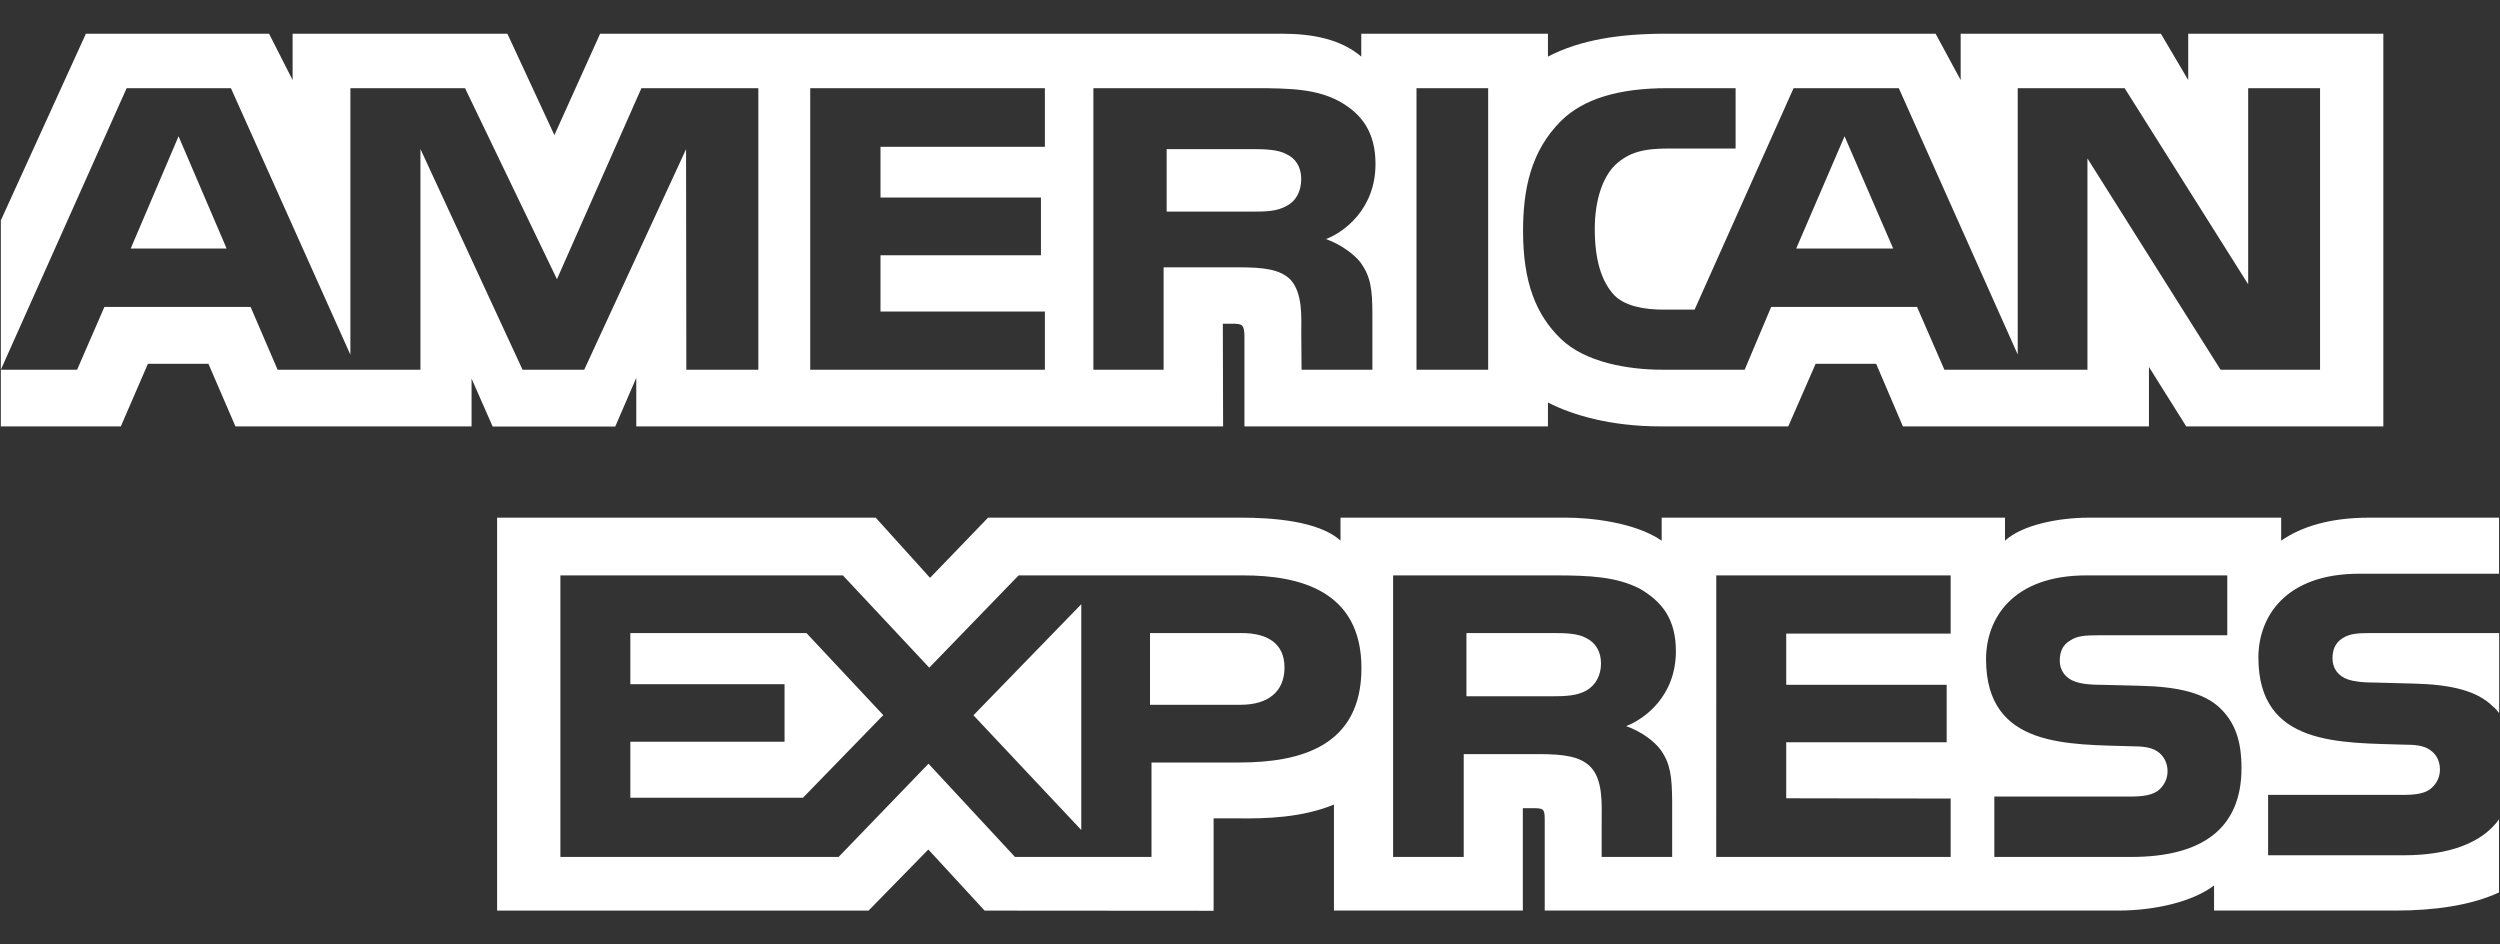 <svg width="45" height="17" viewBox="0 0 45 17" fill="none" xmlns="http://www.w3.org/2000/svg">
<rect x="0" y="0" width="45" height="17" fill="#333333" stroke="none"/>
<g clip-path="url(#clip0_3063_14515)">
<path d="M0.015 7.675H2.175L2.662 6.549H3.752L4.238 7.675H8.488V6.814L8.868 7.678H11.074L11.453 6.801V7.675H22.016L22.011 5.827H22.215C22.358 5.832 22.4 5.844 22.4 6.071V7.675H27.863V7.245C28.303 7.471 28.989 7.675 29.891 7.675H32.189L32.681 6.549H33.771L34.252 7.675H38.681V6.605L39.352 7.675H42.9V0.607H39.388V1.441L38.896 0.607H35.292V1.441L34.841 0.607H29.973C29.158 0.607 28.442 0.716 27.863 1.019V0.607H24.503V1.019C24.135 0.706 23.634 0.607 23.076 0.607H10.802L9.979 2.432L9.133 0.607H5.267V1.441L4.843 0.607H1.546L0.015 3.967V7.674H0.015L0.015 7.675ZM13.65 6.655H12.354L12.349 2.686L10.516 6.655H9.406L7.568 2.683V6.655H4.997L4.511 5.525H1.879L1.388 6.655H0.015L2.279 1.588H4.157L6.307 6.385V1.588H8.371L10.025 5.025L11.545 1.588H13.65L13.65 6.655ZM4.079 4.473L3.214 2.453L2.353 4.473H4.079ZM18.808 6.655H14.584V1.587H18.808V2.643H15.849V3.556H18.737V4.595H15.849V5.607H18.808L18.808 6.655ZM24.759 2.952C24.759 3.76 24.196 4.178 23.869 4.303C24.145 4.404 24.381 4.582 24.494 4.73C24.672 4.982 24.703 5.207 24.703 5.66V6.655H23.428L23.423 6.016C23.423 5.711 23.454 5.273 23.224 5.029C23.039 4.85 22.757 4.812 22.302 4.812H20.945V6.655H19.681V1.587H22.588C23.235 1.587 23.711 1.604 24.119 1.83C24.519 2.057 24.759 2.387 24.759 2.952ZM23.161 3.705C22.987 3.806 22.782 3.809 22.536 3.809H21V2.684H22.557C22.777 2.684 23.007 2.693 23.156 2.775C23.32 2.849 23.422 3.006 23.422 3.223C23.422 3.444 23.325 3.623 23.161 3.705ZM26.787 6.655H25.497V1.587H26.787V6.655ZM41.761 6.655H39.97L37.574 2.852V6.655H34.999L34.507 5.525H31.881L31.404 6.655H29.924C29.309 6.655 28.531 6.525 28.091 6.095C27.647 5.664 27.415 5.081 27.415 4.16C27.415 3.408 27.554 2.721 28.097 2.178C28.506 1.774 29.146 1.587 30.017 1.587H31.241V2.673H30.043C29.581 2.673 29.32 2.739 29.07 2.973C28.854 3.187 28.706 3.59 28.706 4.121C28.706 4.664 28.819 5.056 29.054 5.311C29.248 5.512 29.602 5.573 29.935 5.573H30.503L32.284 1.588H34.179L36.319 6.381V1.588H38.244L40.467 5.117V1.588H41.761V6.655ZM34.077 4.473L33.202 2.453L32.332 4.473H34.077ZM44.983 14.747C44.676 15.177 44.078 15.395 43.267 15.395H40.826V14.308H43.258C43.499 14.308 43.667 14.278 43.769 14.183C43.865 14.098 43.919 13.978 43.919 13.852C43.919 13.705 43.857 13.587 43.764 13.517C43.672 13.44 43.539 13.405 43.319 13.405C42.132 13.366 40.651 13.44 40.651 11.836C40.651 11.101 41.138 10.327 42.465 10.327H44.983V9.318H42.643C41.937 9.318 41.424 9.48 41.061 9.732V9.318H37.6C37.046 9.318 36.397 9.45 36.09 9.732V9.318H29.91V9.732C29.418 9.392 28.588 9.318 28.205 9.318H24.129V9.732C23.739 9.371 22.874 9.318 22.347 9.318H17.785L16.741 10.401L15.763 9.318H8.948V16.391H15.634L16.71 15.291L17.723 16.391L21.845 16.394V14.73H22.25C22.797 14.739 23.442 14.717 24.011 14.482V16.39H27.411V14.547H27.575C27.784 14.547 27.805 14.555 27.805 14.756V16.39H38.132C38.788 16.39 39.473 16.23 39.853 15.938V16.39H43.128C43.81 16.39 44.476 16.299 44.982 16.064L44.982 14.747L44.983 14.747ZM24.506 12.026C24.506 13.434 23.409 13.725 22.304 13.725H20.727V15.425H18.27L16.713 13.747L15.095 15.425H10.087V10.357H15.172L16.727 12.018L18.335 10.357H22.375C23.378 10.357 24.506 10.623 24.506 12.026ZM14.454 14.359H11.346V13.351H14.122V12.316H11.346V11.395H14.516L15.899 12.872L14.454 14.359ZM19.463 14.94L17.522 12.875L19.463 10.876V14.94ZM22.333 12.686H20.7V11.395H22.348C22.804 11.395 23.121 11.573 23.121 12.016C23.121 12.455 22.819 12.686 22.333 12.686ZM30.893 10.357H35.112V11.405H32.152V12.326H35.04V13.361H32.152V14.369L35.112 14.374V15.425H30.892L30.893 10.357ZM29.27 13.07C29.552 13.169 29.782 13.348 29.89 13.495C30.068 13.743 30.094 13.974 30.099 14.42V15.425H28.83V14.791C28.83 14.486 28.86 14.035 28.625 13.799C28.441 13.617 28.159 13.574 27.698 13.574H26.347V15.425H25.076V10.357H27.995C28.635 10.357 29.101 10.384 29.516 10.596C29.915 10.827 30.166 11.143 30.166 11.721C30.166 12.53 29.603 12.943 29.27 13.07ZM28.556 12.429C28.387 12.525 28.178 12.533 27.932 12.533H26.396V11.395H27.952C28.178 11.395 28.403 11.4 28.556 11.487C28.72 11.569 28.818 11.726 28.818 11.943C28.818 12.159 28.72 12.334 28.556 12.429ZM39.968 12.752C40.215 12.996 40.347 13.304 40.347 13.826C40.347 14.916 39.636 15.425 38.361 15.425H35.898V14.338H38.351C38.591 14.338 38.761 14.308 38.867 14.213C38.954 14.134 39.016 14.02 39.016 13.882C39.016 13.734 38.949 13.617 38.862 13.547C38.766 13.47 38.632 13.434 38.412 13.434C37.23 13.396 35.749 13.47 35.749 11.866C35.749 11.13 36.231 10.357 37.556 10.357H40.091V11.435H37.772C37.542 11.435 37.393 11.444 37.266 11.527C37.127 11.609 37.076 11.731 37.076 11.892C37.076 12.083 37.193 12.213 37.352 12.269C37.486 12.314 37.629 12.327 37.844 12.327L38.525 12.344C39.211 12.36 39.682 12.474 39.968 12.752ZM44.985 11.395H42.681C42.451 11.395 42.298 11.403 42.169 11.486C42.036 11.569 41.985 11.69 41.985 11.851C41.985 12.042 42.097 12.172 42.261 12.229C42.395 12.273 42.538 12.286 42.748 12.286L43.434 12.304C44.125 12.32 44.586 12.434 44.868 12.712C44.919 12.75 44.95 12.794 44.985 12.837V11.395H44.985Z" fill="white"/>
</g>
<defs>
<clipPath id="clip0_3063_14515">
<rect width="45" height="17" fill="white"/>
</clipPath>
</defs>
</svg>
